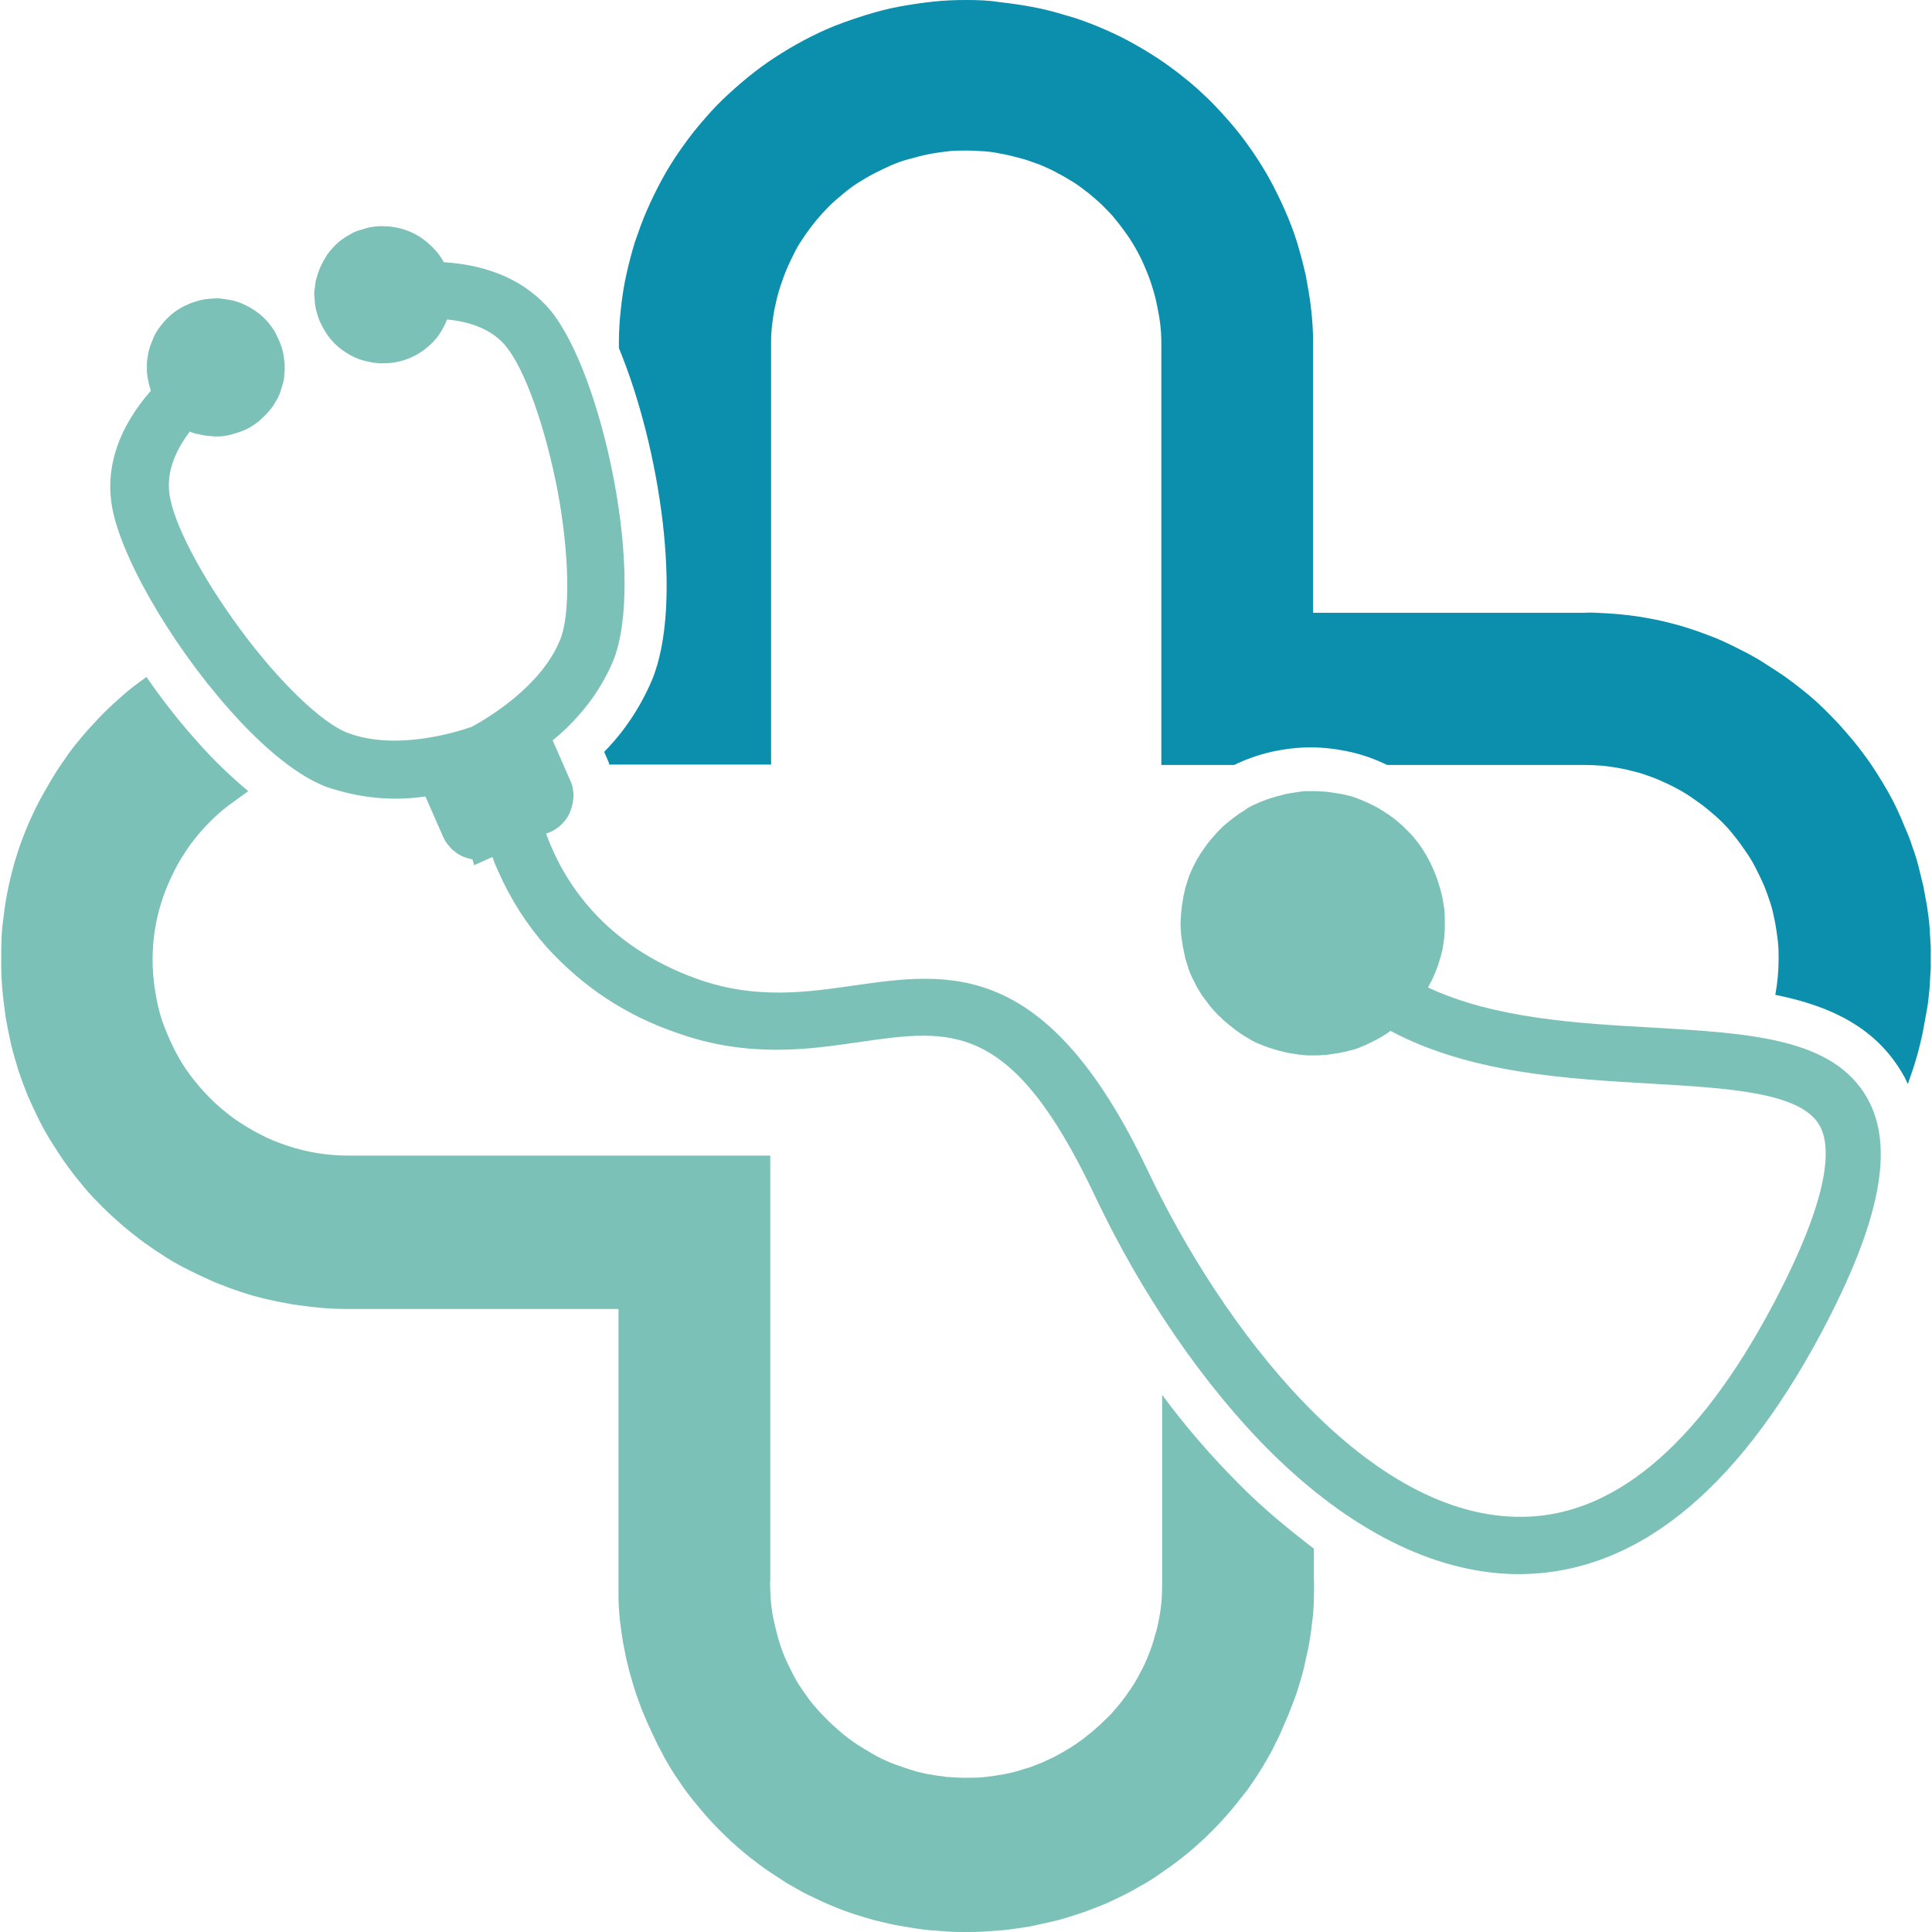 <svg xmlns="http://www.w3.org/2000/svg" xmlns:xlink="http://www.w3.org/1999/xlink" width="500" zoomAndPan="magnify" viewBox="0 0 375 375" height="500" preserveAspectRatio="xMidYMid meet" version="1.0"><path fill="#7bc1b7" d="M 240.5 288.059 C 235.098 282.66 230.098 276.863 225.57 270.75 L 225.57 306.48 C 225.57 307.75 225.57 309.02 225.492 310.211 C 225.414 311.402 225.254 312.672 225.016 313.941 C 224.777 315.211 224.539 316.402 224.141 317.594 C 223.824 318.785 223.43 319.977 222.953 321.168 C 222.477 322.359 222 323.469 221.363 324.582 C 220.809 325.695 220.172 326.805 219.457 327.836 C 218.742 328.871 218.027 329.902 217.234 330.855 C 216.441 331.809 215.648 332.762 214.695 333.633 C 213.82 334.508 212.867 335.379 211.914 336.176 C 210.961 336.969 209.93 337.762 208.898 338.477 C 207.867 339.191 206.754 339.828 205.645 340.461 C 204.531 341.098 203.418 341.574 202.227 342.129 C 201.039 342.605 199.926 343.082 198.656 343.398 C 197.465 343.797 196.273 344.113 195.004 344.352 C 193.734 344.59 192.543 344.75 191.27 344.906 C 190 345.066 188.73 345.066 187.539 345.066 C 186.27 345.066 185 344.988 183.809 344.906 C 182.539 344.75 181.348 344.59 180.078 344.352 C 178.805 344.113 177.613 343.797 176.426 343.398 C 175.234 343.004 174.043 342.605 172.852 342.129 C 171.66 341.652 170.547 341.098 169.438 340.461 C 168.324 339.828 167.293 339.191 166.18 338.477 C 165.148 337.762 164.117 337.047 163.164 336.176 C 162.211 335.379 161.258 334.508 160.387 333.633 C 159.512 332.762 158.637 331.809 157.844 330.855 C 157.051 329.902 156.336 328.871 155.621 327.836 C 154.906 326.805 154.273 325.695 153.715 324.582 C 153.16 323.469 152.605 322.359 152.129 321.168 C 151.652 319.977 151.254 318.785 150.938 317.594 C 150.621 316.402 150.301 315.133 150.062 313.941 C 149.824 312.672 149.668 311.48 149.586 310.211 C 149.508 308.941 149.43 307.668 149.508 306.48 L 149.508 224.301 L 67.566 224.301 C 65.582 224.301 63.598 224.141 61.613 223.824 C 59.629 223.508 57.723 223.031 55.816 222.395 C 53.91 221.762 52.086 221.047 50.34 220.094 C 48.594 219.219 46.844 218.109 45.258 216.996 C 43.668 215.805 42.16 214.535 40.73 213.105 C 39.301 211.676 38.031 210.168 36.84 208.582 C 35.648 206.992 34.617 205.246 33.746 203.5 C 32.871 201.754 32.078 199.848 31.441 198.02 C 30.809 196.113 30.41 194.211 30.094 192.223 C 29.773 190.238 29.617 188.254 29.617 186.27 C 29.617 184.285 29.773 182.301 30.094 180.312 C 30.41 178.328 30.887 176.426 31.52 174.52 C 32.156 172.613 32.949 170.785 33.824 169.039 C 34.695 167.293 35.809 165.547 36.922 163.957 C 38.113 162.371 39.383 160.863 40.812 159.434 C 42.238 158.004 43.75 156.734 45.336 155.621 L 48.195 153.559 C 44.465 150.461 41.051 147.125 37.875 143.473 C 34.461 139.664 31.363 135.613 28.426 131.406 L 26.996 132.438 C 25.566 133.469 24.215 134.582 22.945 135.773 C 21.598 136.961 20.324 138.152 19.137 139.426 C 17.945 140.695 16.754 141.965 15.641 143.316 C 14.531 144.664 13.418 146.016 12.465 147.523 C 11.434 148.953 10.48 150.461 9.605 151.969 C 8.734 153.477 7.859 154.984 7.066 156.574 C 6.273 158.164 5.559 159.75 4.922 161.34 C 4.289 162.926 3.652 164.594 3.176 166.262 C 2.621 167.93 2.223 169.594 1.824 171.344 C 1.43 173.09 1.113 174.758 0.875 176.504 C 0.637 178.25 0.398 179.996 0.316 181.742 C 0.238 183.57 0.238 185.316 0.238 187.062 C 0.238 188.809 0.316 190.559 0.477 192.305 C 0.637 194.051 0.875 195.797 1.113 197.543 C 1.43 199.289 1.746 200.957 2.145 202.703 C 2.539 204.371 3.098 206.117 3.574 207.785 C 4.129 209.453 4.766 211.121 5.398 212.711 C 6.113 214.297 6.828 215.887 7.621 217.473 C 8.418 219.062 9.289 220.57 10.242 222.078 C 11.195 223.586 12.148 225.016 13.18 226.445 C 14.211 227.875 15.324 229.223 16.434 230.574 C 17.547 231.922 18.816 233.195 20.008 234.387 C 21.277 235.656 22.551 236.766 23.898 237.957 C 25.25 239.07 26.598 240.18 28.027 241.215 C 29.457 242.246 30.887 243.199 32.395 244.152 C 33.902 245.105 35.41 245.898 37 246.691 C 38.586 247.484 40.176 248.199 41.766 248.914 C 43.352 249.551 45.02 250.184 46.688 250.742 C 48.355 251.297 50.02 251.773 51.77 252.172 C 53.434 252.566 55.184 252.887 56.93 253.203 C 58.676 253.441 60.422 253.68 62.168 253.836 C 63.914 253.996 65.664 254.074 67.41 254.074 L 120.051 254.074 L 120.051 306.637 C 120.051 307.75 120.051 308.859 120.051 309.973 C 120.051 311.086 120.129 312.195 120.211 313.309 C 120.289 314.418 120.449 315.531 120.605 316.641 C 120.766 317.754 120.926 318.863 121.164 319.977 C 121.402 321.09 121.559 322.199 121.879 323.23 C 122.113 324.344 122.434 325.375 122.75 326.488 C 123.066 327.52 123.387 328.633 123.781 329.664 C 124.18 330.695 124.496 331.727 124.973 332.762 C 125.371 333.793 125.848 334.824 126.324 335.855 C 126.801 336.887 127.277 337.84 127.754 338.875 C 128.309 339.828 128.785 340.859 129.34 341.812 C 129.895 342.766 130.453 343.719 131.086 344.668 C 131.723 345.621 132.359 346.496 132.992 347.449 C 133.629 348.32 134.344 349.195 135.059 350.07 C 135.773 350.941 136.484 351.816 137.199 352.609 C 137.914 353.402 138.711 354.277 139.504 355.07 C 140.297 355.863 141.09 356.66 141.887 357.375 C 142.68 358.09 143.555 358.883 144.426 359.598 C 145.301 360.312 146.172 361.027 147.047 361.66 C 147.918 362.297 148.871 363.012 149.746 363.566 C 150.699 364.203 151.57 364.758 152.523 365.395 C 153.477 365.949 154.43 366.504 155.461 367.059 C 156.414 367.617 157.449 368.094 158.48 368.57 C 159.512 369.047 160.465 369.52 161.496 369.918 C 162.527 370.316 163.562 370.793 164.594 371.109 C 165.625 371.508 166.738 371.824 167.77 372.141 C 168.801 372.461 169.914 372.777 171.023 373.016 C 172.137 373.254 173.168 373.57 174.281 373.73 C 175.391 373.887 176.504 374.125 177.535 374.285 C 178.648 374.445 179.758 374.602 180.871 374.684 C 181.98 374.762 183.094 374.84 184.203 374.922 C 185.316 375 186.43 375 187.539 375 C 188.652 375 189.762 375 190.875 374.922 C 191.984 374.84 193.098 374.762 194.211 374.684 C 195.32 374.602 196.434 374.445 197.543 374.285 C 198.656 374.125 199.766 373.969 200.801 373.73 C 201.832 373.492 202.941 373.254 204.055 373.016 C 205.168 372.777 206.199 372.461 207.309 372.141 C 208.344 371.824 209.453 371.426 210.484 371.109 C 211.52 370.711 212.551 370.316 213.582 369.918 C 214.613 369.52 215.648 369.047 216.598 368.57 C 217.633 368.094 218.586 367.617 219.617 367.059 C 220.57 366.504 221.602 365.949 222.555 365.395 C 223.508 364.836 224.461 364.203 225.332 363.566 C 226.285 362.93 227.16 362.297 228.031 361.66 C 228.906 361.027 229.781 360.312 230.652 359.598 C 231.527 358.883 232.32 358.168 233.195 357.375 C 233.988 356.66 234.781 355.863 235.574 355.07 C 236.371 354.277 237.086 353.484 237.879 352.609 C 238.594 351.816 239.309 350.941 240.023 350.07 C 240.738 349.195 241.371 348.32 242.086 347.449 C 242.723 346.574 243.355 345.621 243.992 344.668 C 244.629 343.719 245.184 342.766 245.738 341.812 C 246.293 340.859 246.852 339.906 247.328 338.875 C 247.805 337.922 248.359 336.887 248.758 335.855 C 249.234 334.824 249.629 333.793 250.105 332.762 C 250.504 331.727 250.898 330.695 251.297 329.664 C 251.695 328.633 252.012 327.52 252.328 326.488 C 252.648 325.457 252.965 324.344 253.203 323.23 C 253.441 322.121 253.68 321.09 253.918 319.977 C 254.156 318.863 254.312 317.754 254.473 316.641 C 254.633 315.531 254.711 314.418 254.871 313.309 C 254.949 312.195 255.027 311.086 255.027 309.973 C 255.027 308.859 255.109 307.75 255.027 306.637 L 255.027 300.602 C 249.867 296.633 244.945 292.586 240.5 288.059 Z M 240.5 288.059 " fill-opacity="1" fill-rule="nonzero"/><path fill="#0b8fac" d="M 126.562 131.961 C 124.34 137.199 121.242 141.887 117.273 145.934 L 118.227 148.156 L 118.227 148.395 L 149.668 148.395 L 149.668 66.379 C 149.668 65.188 149.746 63.914 149.906 62.727 C 150.062 61.535 150.223 60.262 150.539 59.074 C 150.777 57.883 151.098 56.691 151.492 55.5 C 151.891 54.309 152.285 53.195 152.762 52.086 C 153.238 50.973 153.797 49.863 154.352 48.75 C 154.906 47.641 155.621 46.605 156.258 45.652 C 156.973 44.621 157.688 43.668 158.48 42.715 C 159.273 41.766 160.066 40.891 160.941 40.016 C 161.816 39.145 162.766 38.348 163.719 37.555 C 164.672 36.762 165.625 36.047 166.656 35.41 C 167.691 34.777 168.723 34.141 169.832 33.586 C 170.945 33.031 172.059 32.473 173.168 31.996 C 174.281 31.52 175.473 31.125 176.66 30.809 C 177.852 30.488 179.043 30.172 180.234 29.934 C 181.426 29.695 182.617 29.535 183.887 29.379 C 185.078 29.219 186.348 29.219 187.539 29.219 C 188.73 29.219 190 29.297 191.191 29.379 C 192.383 29.457 193.652 29.695 194.844 29.934 C 196.035 30.172 197.227 30.488 198.418 30.809 C 199.609 31.125 200.719 31.602 201.91 31.996 C 203.023 32.473 204.133 32.949 205.246 33.586 C 206.355 34.141 207.391 34.777 208.422 35.41 C 209.453 36.047 210.406 36.84 211.359 37.555 C 212.312 38.348 213.266 39.145 214.137 40.016 C 215.012 40.891 215.887 41.766 216.602 42.715 C 217.395 43.668 218.109 44.621 218.824 45.652 C 219.539 46.688 220.172 47.719 220.727 48.75 C 221.285 49.781 221.84 50.895 222.316 52.086 C 222.793 53.195 223.27 54.387 223.586 55.5 C 223.984 56.691 224.301 57.883 224.539 59.074 C 224.777 60.262 225.016 61.453 225.176 62.727 C 225.332 63.914 225.414 65.188 225.414 66.379 L 225.414 148.477 L 239.547 148.477 C 241.848 147.363 244.309 146.492 246.77 145.934 C 249.312 145.379 251.852 145.062 254.395 145.062 C 256.934 145.062 259.477 145.379 262.016 145.934 C 264.555 146.492 266.938 147.363 269.242 148.477 L 307.434 148.477 C 308.703 148.477 309.895 148.555 311.164 148.633 C 312.434 148.793 313.625 148.953 314.816 149.191 C 316.008 149.43 317.199 149.746 318.391 150.062 C 319.578 150.461 320.77 150.859 321.883 151.332 C 322.992 151.809 324.184 152.367 325.219 152.922 C 326.328 153.477 327.359 154.113 328.395 154.828 C 329.426 155.543 330.457 156.258 331.41 157.051 C 332.363 157.844 333.316 158.637 334.188 159.512 C 335.062 160.387 335.938 161.34 336.652 162.289 C 337.445 163.242 338.16 164.277 338.875 165.309 C 339.59 166.34 340.223 167.371 340.777 168.484 C 341.336 169.594 341.891 170.707 342.367 171.82 C 342.844 172.93 343.242 174.121 343.637 175.312 C 344.035 176.504 344.273 177.695 344.512 178.887 C 344.75 180.078 344.906 181.348 345.066 182.539 C 345.227 183.809 345.227 185 345.227 186.27 C 345.227 188.57 344.988 190.875 344.59 193.098 C 355.309 195.242 364.281 199.449 369.523 208.82 C 369.84 209.297 369.996 209.852 370.316 210.406 L 371.348 207.391 C 371.746 206.117 372.141 204.848 372.461 203.578 C 372.777 202.309 373.094 201.039 373.332 199.688 C 373.57 198.418 373.809 197.066 374.047 195.797 C 374.285 194.527 374.363 193.176 374.523 191.828 C 374.602 190.477 374.684 189.207 374.762 187.855 C 374.762 186.508 374.762 185.238 374.762 183.887 C 374.684 182.539 374.602 181.266 374.523 179.918 C 374.445 178.566 374.207 177.297 374.047 175.949 C 373.809 174.598 373.57 173.328 373.332 172.059 C 373.016 170.785 372.699 169.438 372.379 168.168 C 372.062 166.895 371.664 165.625 371.188 164.355 C 370.793 163.086 370.316 161.895 369.758 160.625 C 369.285 159.434 368.727 158.164 368.172 156.973 C 367.617 155.781 366.98 154.59 366.344 153.477 C 365.711 152.367 364.996 151.176 364.281 150.062 C 363.566 148.953 362.852 147.84 362.059 146.809 C 361.266 145.695 360.469 144.664 359.598 143.633 C 358.723 142.602 357.852 141.566 356.977 140.613 C 356.102 139.664 355.152 138.711 354.199 137.758 C 353.246 136.805 352.293 135.93 351.262 135.059 C 350.227 134.184 349.195 133.391 348.164 132.598 C 347.133 131.801 346.02 131.008 344.906 130.293 C 343.797 129.578 342.684 128.863 341.574 128.148 C 340.461 127.516 339.27 126.801 338.078 126.242 C 336.891 125.609 335.699 125.055 334.508 124.496 C 333.316 123.941 332.047 123.465 330.773 122.988 C 329.504 122.512 328.312 122.113 327.043 121.719 C 325.773 121.32 324.504 121.004 323.23 120.688 C 321.961 120.367 320.613 120.129 319.34 119.891 C 318.07 119.652 316.723 119.496 315.371 119.336 C 314.023 119.176 312.75 119.098 311.402 119.02 C 310.051 118.938 308.781 118.859 307.434 118.938 L 254.871 118.938 L 254.871 66.379 C 254.871 64.152 254.711 62.012 254.473 59.867 C 254.234 57.723 253.836 55.578 253.441 53.434 C 252.965 51.293 252.41 49.227 251.773 47.082 C 251.137 45.02 250.344 42.953 249.473 40.969 C 248.598 38.984 247.645 37 246.613 35.094 C 245.582 33.188 244.391 31.281 243.199 29.535 C 241.93 27.711 240.656 25.965 239.227 24.297 C 237.801 22.629 236.371 21.039 234.781 19.453 C 233.195 17.945 231.605 16.434 229.859 15.086 C 228.191 13.734 226.367 12.387 224.539 11.195 C 222.715 10.004 220.809 8.895 218.902 7.859 C 216.996 6.828 215.012 5.953 212.949 5.082 C 210.961 4.289 208.898 3.492 206.754 2.938 C 204.691 2.301 202.547 1.746 200.402 1.352 C 198.258 0.953 196.113 0.637 193.891 0.398 C 191.984 0.078 189.844 0 187.617 0 C 185.395 0 183.254 0.078 181.109 0.316 C 178.965 0.555 176.742 0.875 174.598 1.27 C 172.453 1.668 170.309 2.223 168.246 2.859 C 166.18 3.492 164.117 4.207 162.051 5.004 C 160.066 5.797 158.082 6.75 156.098 7.781 C 154.191 8.812 152.285 9.926 150.461 11.117 C 148.633 12.309 146.887 13.578 145.141 15.008 C 143.473 16.355 141.805 17.863 140.219 19.375 C 138.629 20.883 137.199 22.551 135.773 24.215 C 134.344 25.883 133.07 27.629 131.801 29.457 C 130.531 31.281 129.418 33.109 128.387 35.016 C 127.355 36.922 126.402 38.906 125.531 40.891 C 124.656 42.875 123.941 44.941 123.227 47.004 C 122.59 49.07 122.035 51.211 121.559 53.355 C 121.082 55.5 120.766 57.645 120.527 59.789 C 120.289 61.93 120.129 64.152 120.129 66.297 L 120.129 67.566 C 128.148 86.941 132.676 117.191 126.562 131.961 Z M 126.562 131.961 " fill-opacity="1" fill-rule="nonzero"/><path fill="#7bc1b7" d="M 21.598 97.422 C 22.867 107.109 32.793 124.496 44.543 137.758 C 49.387 143.234 56.609 150.223 63.441 152.762 C 66.535 153.797 69.633 154.512 72.887 154.828 C 76.145 155.145 79.32 155.066 82.574 154.59 L 85.988 162.371 C 86.227 162.926 86.543 163.48 86.941 163.957 C 87.34 164.434 87.734 164.91 88.293 165.309 C 88.77 165.703 89.324 166.023 89.879 166.262 C 90.434 166.5 91.07 166.656 91.707 166.816 L 92.023 167.93 L 95.598 166.34 C 95.914 167.371 96.312 168.246 96.707 169.121 C 99.09 174.52 102.266 179.52 106.156 183.887 C 109.57 187.617 113.383 190.953 117.59 193.734 C 121.797 196.512 126.324 198.734 131.168 200.402 C 145.062 205.406 156.734 203.738 167.055 202.227 C 184.68 199.688 196.352 198.02 212.391 231.844 C 221.602 251.375 233.828 269.082 246.691 281.867 C 262.016 297.031 278.215 305.129 293.695 305.527 C 316.641 306.004 336.73 290.203 353.562 258.602 C 364.996 237.086 367.773 222.633 362.453 213.184 C 355.863 201.434 339.59 200.562 320.691 199.449 C 306.32 198.656 290.043 197.703 277.18 191.668 C 277.418 191.191 277.656 190.715 277.895 190.32 C 278.133 189.844 278.293 189.367 278.531 188.891 C 278.688 188.414 278.926 187.938 279.086 187.461 C 279.246 186.984 279.402 186.508 279.562 185.953 C 279.723 185.477 279.801 184.918 279.961 184.441 C 280.039 183.965 280.117 183.41 280.199 182.934 C 280.277 182.379 280.355 181.902 280.355 181.348 C 280.438 180.789 280.438 180.312 280.438 179.758 C 280.438 179.203 280.438 178.727 280.438 178.172 C 280.438 177.613 280.355 177.137 280.355 176.582 C 280.277 176.027 280.199 175.551 280.117 175.074 C 280.039 174.598 279.961 174.043 279.801 173.566 C 279.723 173.09 279.562 172.535 279.402 172.059 C 279.246 171.582 279.086 171.105 278.926 170.547 C 278.77 170.07 278.531 169.594 278.371 169.121 C 278.133 168.645 277.977 168.168 277.738 167.691 C 277.5 167.215 277.262 166.738 277.023 166.34 C 276.785 165.863 276.465 165.469 276.227 164.992 C 275.91 164.594 275.672 164.117 275.355 163.719 C 275.035 163.324 274.719 162.926 274.402 162.527 C 274.086 162.133 273.688 161.734 273.371 161.418 C 272.973 161.02 272.656 160.703 272.258 160.305 C 271.859 159.988 271.465 159.59 271.066 159.273 C 270.672 158.957 270.273 158.637 269.797 158.32 C 269.398 158.004 268.922 157.766 268.527 157.449 C 268.051 157.211 267.652 156.891 267.176 156.652 C 266.699 156.414 266.223 156.176 265.746 155.938 C 265.27 155.699 264.793 155.543 264.316 155.305 C 263.844 155.145 263.367 154.906 262.891 154.746 C 262.414 154.59 261.855 154.43 261.379 154.352 C 260.902 154.191 260.348 154.113 259.871 154.035 C 259.395 153.953 258.84 153.875 258.363 153.797 C 257.887 153.715 257.332 153.637 256.777 153.637 C 256.219 153.637 255.742 153.559 255.188 153.559 C 254.633 153.559 254.156 153.559 253.598 153.559 C 253.043 153.559 252.566 153.637 252.012 153.715 C 251.457 153.797 250.98 153.875 250.504 153.953 C 250.027 154.035 249.473 154.113 248.996 154.273 C 248.52 154.43 247.961 154.512 247.484 154.668 C 247.008 154.828 246.531 154.984 245.977 155.145 C 245.5 155.305 245.023 155.543 244.547 155.699 C 244.07 155.938 243.594 156.098 243.117 156.336 C 242.641 156.574 242.168 156.812 241.77 157.129 C 241.371 157.449 240.895 157.688 240.418 158.004 C 240.023 158.32 239.547 158.637 239.148 158.957 C 238.75 159.273 238.355 159.59 237.957 159.91 C 237.562 160.227 237.164 160.625 236.848 160.941 C 236.449 161.34 236.133 161.656 235.812 162.051 C 235.496 162.449 235.098 162.848 234.781 163.242 C 234.465 163.641 234.148 164.039 233.828 164.516 C 233.512 164.91 233.273 165.387 232.957 165.785 C 232.719 166.262 232.398 166.656 232.16 167.133 C 231.922 167.609 231.684 168.086 231.445 168.562 C 231.211 169.039 231.051 169.516 230.812 169.992 C 230.652 170.469 230.496 170.945 230.336 171.5 C 230.176 171.977 230.02 172.453 229.938 173.008 C 229.781 173.484 229.699 174.043 229.621 174.52 C 229.543 174.996 229.461 175.551 229.383 176.027 C 229.305 176.582 229.305 177.059 229.223 177.613 C 229.223 178.172 229.145 178.648 229.145 179.203 C 229.145 179.758 229.145 180.234 229.223 180.789 C 229.223 181.348 229.305 181.824 229.383 182.379 C 229.461 182.934 229.543 183.41 229.621 183.887 C 229.699 184.363 229.859 184.918 229.938 185.395 C 230.02 185.871 230.176 186.43 230.336 186.906 C 230.496 187.379 230.652 187.855 230.812 188.414 C 230.973 188.891 231.211 189.367 231.445 189.844 C 231.684 190.32 231.922 190.797 232.16 191.27 C 232.398 191.746 232.637 192.145 232.957 192.621 C 233.195 193.098 233.512 193.496 233.828 193.891 C 234.148 194.289 234.465 194.766 234.781 195.16 C 235.102 195.559 235.418 195.957 235.812 196.352 C 236.133 196.75 236.527 197.148 236.926 197.465 C 237.324 197.863 237.641 198.18 238.039 198.496 C 238.434 198.812 238.832 199.133 239.227 199.449 C 239.625 199.766 240.023 200.086 240.5 200.402 C 240.895 200.719 241.371 200.957 241.848 201.277 C 242.324 201.516 242.723 201.832 243.199 202.07 C 243.676 202.309 244.152 202.547 244.629 202.703 C 245.105 202.941 245.582 203.102 246.055 203.262 C 246.531 203.418 247.008 203.578 247.566 203.738 C 248.043 203.895 248.598 204.055 249.074 204.133 C 249.551 204.293 250.105 204.371 250.582 204.453 C 251.059 204.531 251.613 204.609 252.09 204.691 C 252.648 204.77 253.125 204.77 253.68 204.848 C 254.234 204.848 254.711 204.848 255.266 204.848 C 255.824 204.848 256.301 204.848 256.855 204.77 C 257.41 204.77 257.887 204.691 258.441 204.609 C 258.918 204.531 259.477 204.453 259.953 204.371 C 260.43 204.293 260.984 204.133 261.461 204.055 C 261.938 203.895 262.492 203.816 262.969 203.656 C 263.445 203.5 263.922 203.34 264.398 203.102 C 264.875 202.941 265.352 202.703 265.828 202.465 C 266.305 202.227 266.781 201.988 267.258 201.754 C 267.73 201.516 268.129 201.277 268.605 200.957 C 269.082 200.719 269.48 200.402 269.875 200.086 C 285.438 208.344 303.938 209.375 320.375 210.328 C 335.379 211.199 349.512 211.996 353.164 218.426 C 355.387 222.316 355.625 231.527 344.113 253.281 C 329.426 280.992 312.594 294.887 294.25 294.41 C 264.715 293.773 237.242 257.727 222.715 227.082 C 203.18 185.953 184.203 188.652 165.863 191.27 C 156.414 192.621 146.648 194.051 135.297 190 C 117.43 183.57 109.492 171.422 105.996 161.816 L 106.793 161.496 C 107.27 161.34 107.664 161.02 108.062 160.781 C 108.457 160.543 108.855 160.148 109.172 159.828 C 109.492 159.512 109.809 159.113 110.125 158.637 C 110.363 158.242 110.602 157.766 110.762 157.289 C 110.922 156.812 111.078 156.336 111.156 155.859 C 111.238 155.383 111.316 154.906 111.316 154.352 C 111.316 153.875 111.238 153.398 111.156 152.922 C 111.078 152.445 110.922 151.969 110.684 151.492 L 107.27 143.711 C 109.809 141.648 112.031 139.344 114.016 136.805 C 116 134.262 117.668 131.406 118.938 128.469 C 125.449 112.746 117.035 72.57 106.793 60.184 C 102.105 54.625 95.039 51.449 86.148 50.895 C 85.594 49.863 84.879 48.91 84.004 48.035 C 83.129 47.164 82.258 46.449 81.227 45.812 C 80.191 45.18 79.082 44.703 77.891 44.383 C 76.699 44.066 75.508 43.906 74.316 43.906 C 73.762 43.906 73.207 43.906 72.648 43.988 C 72.094 44.066 71.539 44.145 71.062 44.305 C 70.508 44.465 70.031 44.621 69.473 44.781 C 68.996 44.941 68.441 45.18 67.965 45.496 C 67.488 45.734 67.012 46.051 66.535 46.367 C 66.059 46.688 65.664 47.004 65.266 47.402 C 64.867 47.797 64.473 48.195 64.152 48.594 C 63.836 48.988 63.441 49.465 63.203 49.941 C 62.883 50.418 62.645 50.895 62.406 51.371 C 62.168 51.848 61.93 52.402 61.773 52.879 C 61.613 53.434 61.453 53.91 61.297 54.469 C 61.215 55.023 61.137 55.578 61.059 56.137 C 60.977 56.691 60.977 57.246 61.059 57.801 C 61.059 58.359 61.137 58.914 61.215 59.469 C 61.297 60.023 61.453 60.582 61.613 61.059 C 61.773 61.613 61.93 62.09 62.168 62.566 C 62.727 63.758 63.359 64.867 64.234 65.902 C 65.105 66.934 66.059 67.727 67.172 68.441 C 68.281 69.156 69.473 69.711 70.746 70.031 C 72.016 70.348 73.285 70.586 74.637 70.508 C 75.984 70.508 77.254 70.27 78.523 69.871 C 79.797 69.473 80.988 68.84 82.02 68.125 C 83.129 67.328 84.082 66.457 84.879 65.426 C 85.672 64.391 86.305 63.203 86.781 62.012 C 91.785 62.488 95.516 64.152 97.977 66.934 L 98.215 67.25 C 101.867 71.617 105.84 82.891 108.219 95.199 C 110.523 107.504 110.762 119.336 108.695 124.258 C 104.965 133.309 94.723 139.344 91.547 141.09 C 88.055 142.281 76.699 145.695 67.566 142.281 C 62.566 140.457 54.148 132.359 46.605 122.113 C 39.062 111.871 33.586 101.473 32.871 95.754 C 32.395 91.945 33.664 87.973 36.84 83.766 C 37.316 84.004 37.875 84.164 38.43 84.242 C 38.984 84.402 39.461 84.48 40.016 84.559 C 40.574 84.641 41.129 84.641 41.684 84.719 C 42.238 84.719 42.797 84.719 43.352 84.641 C 43.906 84.559 44.465 84.48 44.941 84.32 C 45.496 84.164 45.973 84.004 46.527 83.844 C 47.004 83.688 47.559 83.449 48.035 83.211 C 48.512 82.973 48.988 82.652 49.465 82.336 C 49.941 82.02 50.34 81.703 50.734 81.305 C 51.133 80.906 51.531 80.59 51.926 80.113 C 52.324 79.715 52.641 79.238 52.957 78.844 C 53.277 78.367 53.516 77.891 53.832 77.414 C 54.07 76.938 54.309 76.461 54.469 75.906 C 54.625 75.43 54.785 74.871 54.945 74.316 C 55.102 73.762 55.184 73.285 55.184 72.73 C 55.262 72.172 55.262 71.617 55.262 71.062 C 55.262 70.508 55.184 69.949 55.102 69.395 C 55.023 68.84 54.945 68.281 54.785 67.805 C 54.625 67.25 54.469 66.773 54.23 66.219 C 53.992 65.742 53.754 65.188 53.516 64.711 C 53.277 64.234 52.957 63.758 52.641 63.359 C 52.324 62.883 52.008 62.488 51.609 62.09 C 51.211 61.691 50.816 61.297 50.418 60.977 C 50.02 60.66 49.543 60.344 49.07 60.023 C 48.594 59.707 48.117 59.469 47.641 59.23 C 47.164 58.992 46.605 58.754 46.129 58.598 C 45.574 58.438 45.098 58.277 44.543 58.199 C 43.988 58.121 43.43 58.039 42.953 57.961 C 42.398 57.883 41.844 57.883 41.289 57.961 C 40.73 57.961 40.176 58.039 39.621 58.121 C 39.062 58.199 38.508 58.359 38.031 58.516 C 37.477 58.676 37 58.836 36.523 59.074 C 35.73 59.391 35.016 59.789 34.301 60.262 C 33.586 60.738 32.949 61.297 32.395 61.852 C 31.758 62.488 31.281 63.121 30.809 63.758 C 30.332 64.391 29.934 65.188 29.617 65.98 C 29.297 66.773 28.98 67.566 28.82 68.363 C 28.664 69.156 28.504 70.031 28.504 70.824 C 28.504 71.695 28.504 72.492 28.664 73.363 C 28.82 74.16 28.98 75.031 29.297 75.824 C 23.105 82.891 20.645 90.277 21.598 97.422 Z M 21.598 97.422 " fill-opacity="1" fill-rule="nonzero"/></svg>